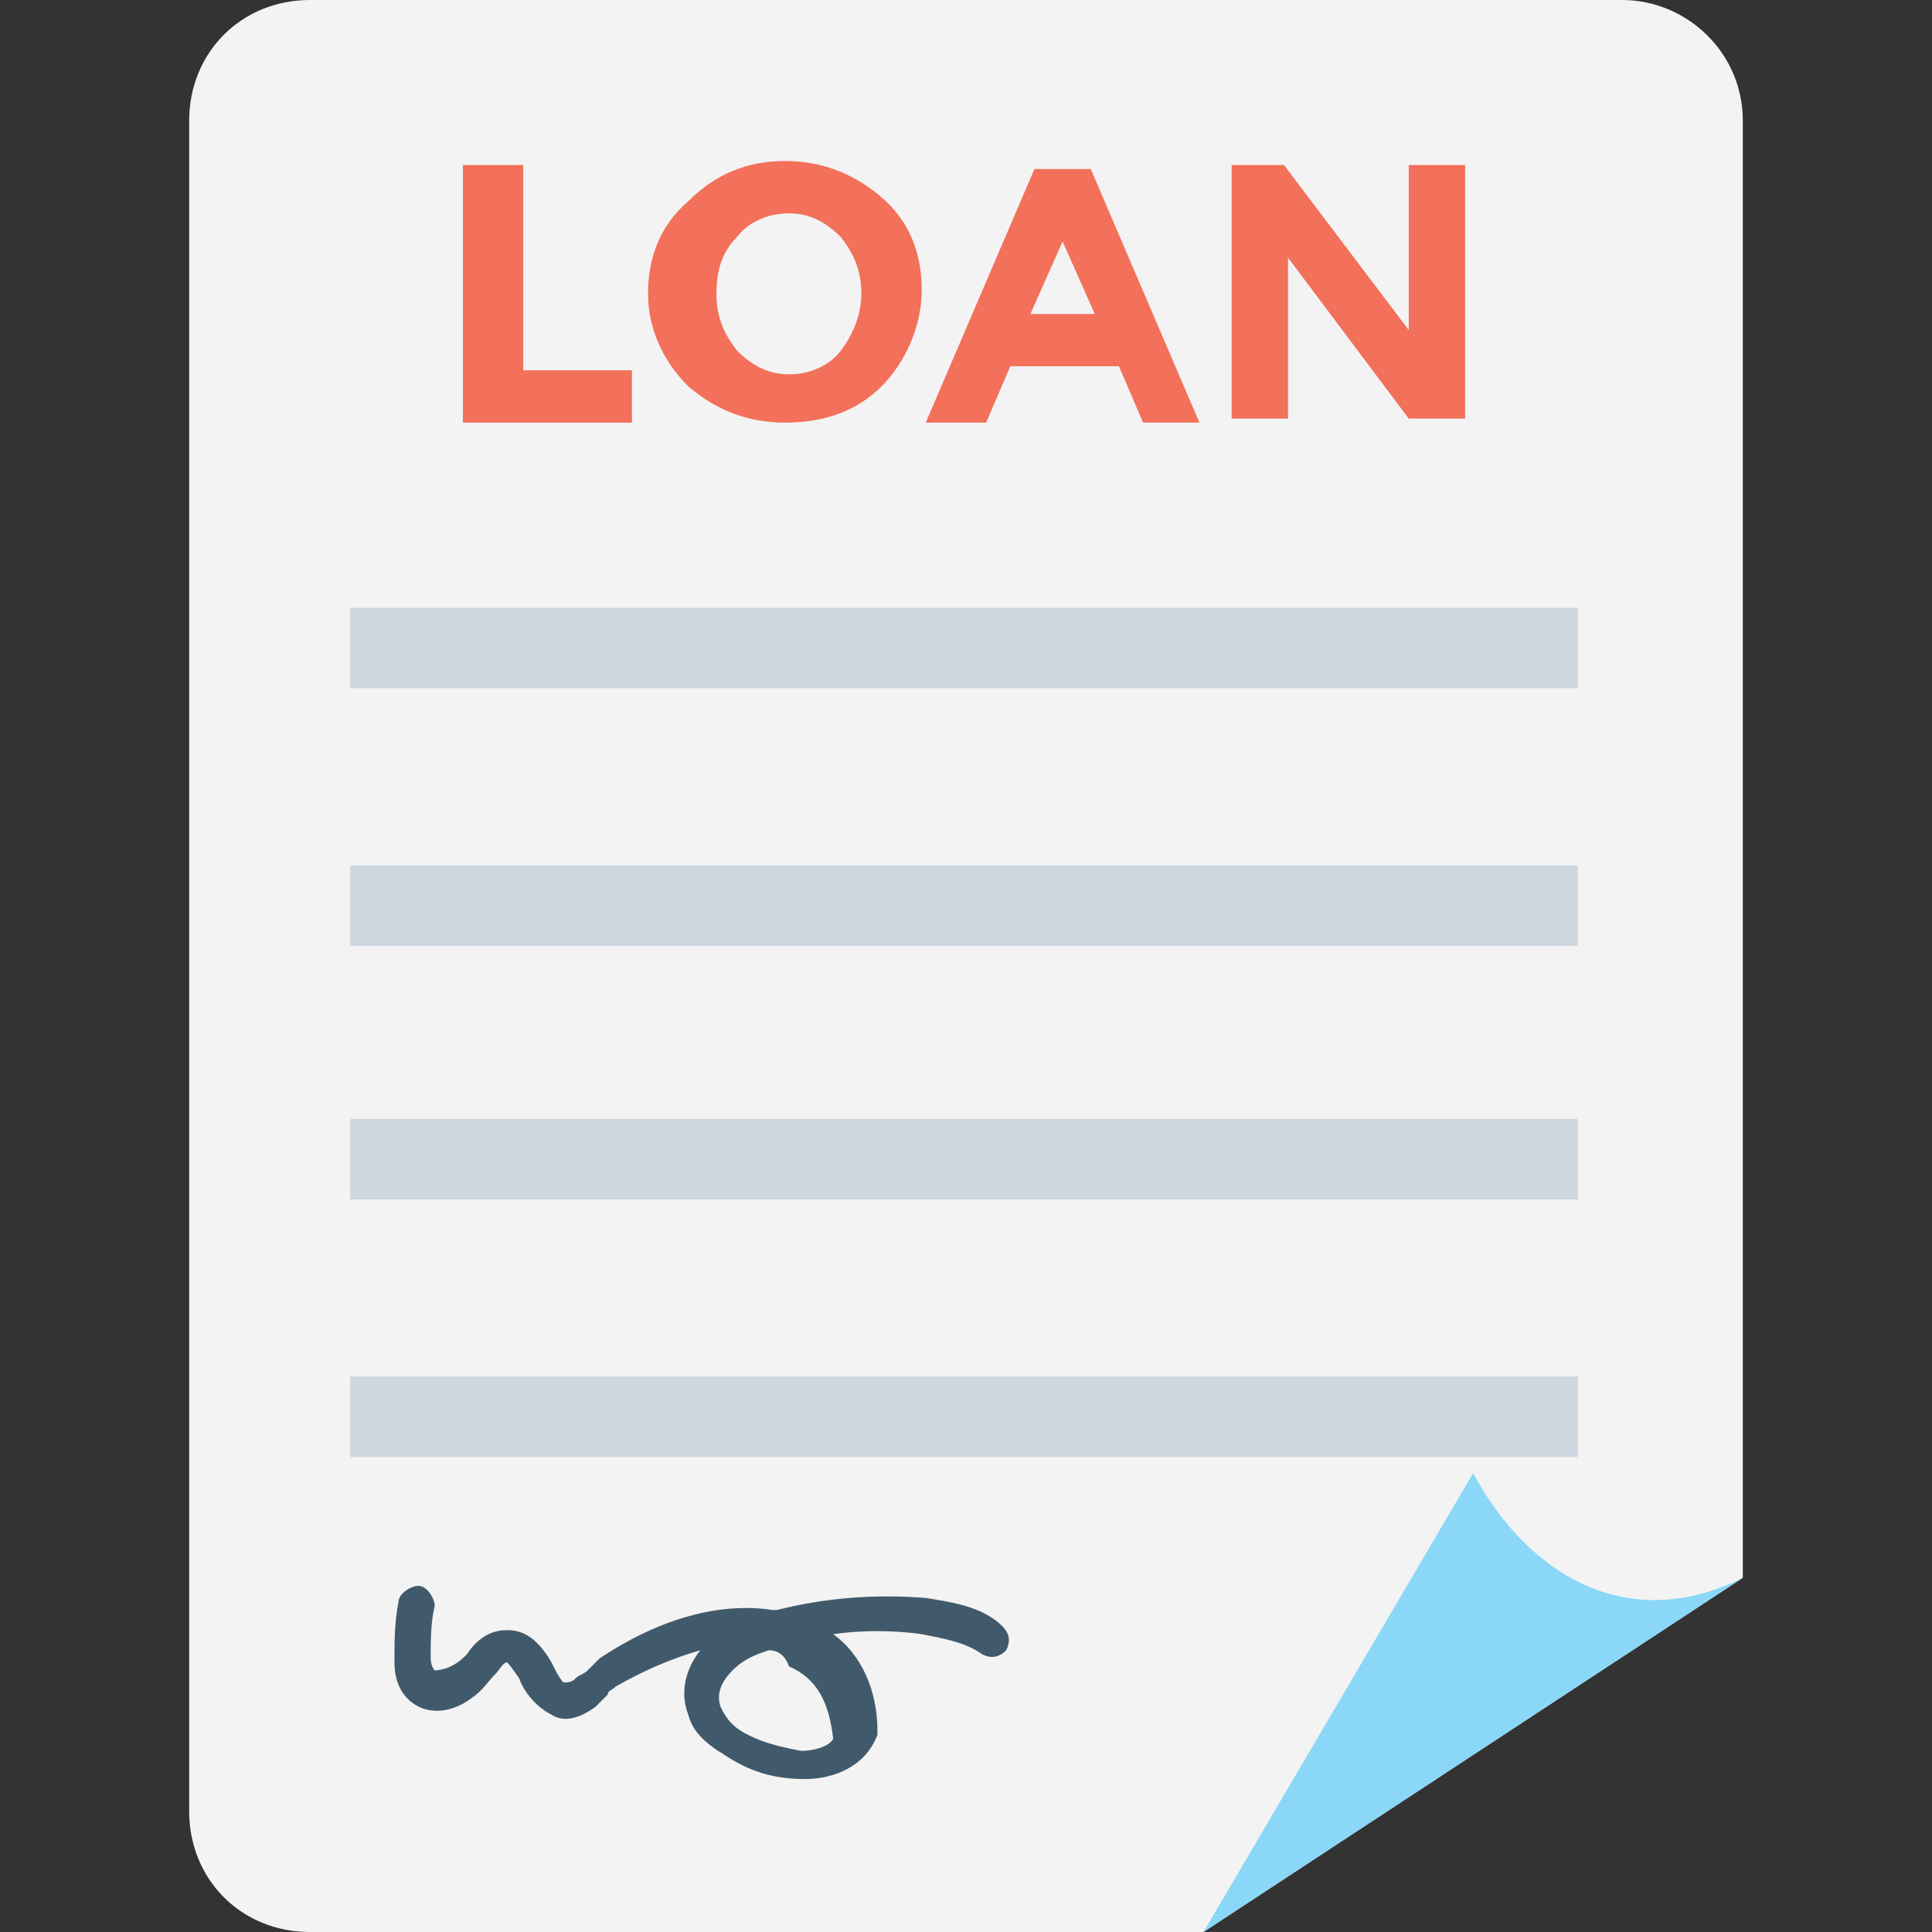 <?xml version="1.0" encoding="utf-8"?>
<!-- Generator: Adobe Illustrator 18.0.0, SVG Export Plug-In . SVG Version: 6.00 Build 0)  -->
<!DOCTYPE svg PUBLIC "-//W3C//DTD SVG 1.1//EN" "http://www.w3.org/Graphics/SVG/1.1/DTD/svg11.dtd">
<svg version="1.1" id="Layer_1" xmlns="http://www.w3.org/2000/svg" xmlns:xlink="http://www.w3.org/1999/xlink" x="0px" y="0px"
	 viewBox="0 0 48 48" enable-background="new 0 0 48 48" xml:space="preserve">
<rect x="0" y="0" width="48" height="48" fill="#333333" stroke="none"/>
<g>
	<g>
		<g>
			<path fill="#F3F3F3" d="M40.3,0H7.7c-1.7,0-3,1.3-3,3v42c0,1.7,1.3,3,3,3h22.2l13.4-8.8V3C43.3,1.3,41.9,0,40.3,0z"/>
			<g>
				<path fill="#8AD7F8" d="M43.3,39.2L29.9,48l6.7-11.4C38,39.2,40.5,40.6,43.3,39.2z"/>
			</g>
		</g>
		<g>
			<rect x="8.7" y="15.1" fill="#CED6E0" width="30.5" height="2"/>
		</g>
		<g>
			<rect x="8.7" y="21.5" fill="#CED6E0" width="30.5" height="2"/>
		</g>
		<g>
			<rect x="8.7" y="27.8" fill="#CED6E0" width="30.5" height="2"/>
		</g>
		<g>
			<rect x="8.7" y="34.2" fill="#CED6E0" width="30.5" height="2"/>
		</g>
		<g>
			<path fill="#F3705A" d="M11.5,10.5V4.1H13v5.1h2.7v1.3H11.5z"/>
			<path fill="#F3705A" d="M21.9,9.6c-0.6,0.6-1.4,0.9-2.4,0.9c-0.9,0-1.7-0.3-2.4-0.9c-0.6-0.6-1-1.4-1-2.3s0.3-1.7,1-2.3
				C17.8,4.3,18.6,4,19.5,4c0.9,0,1.7,0.3,2.4,0.9s1,1.4,1,2.3S22.5,9,21.9,9.6z M21.4,7.3c0-0.6-0.2-1-0.5-1.4
				c-0.4-0.4-0.8-0.6-1.3-0.6c-0.5,0-1,0.2-1.3,0.6c-0.4,0.4-0.5,0.9-0.5,1.4c0,0.6,0.2,1,0.5,1.4c0.4,0.4,0.8,0.6,1.3,0.6
				c0.5,0,1-0.2,1.3-0.6C21.2,8.3,21.4,7.8,21.4,7.3z"/>
			<path fill="#F3705A" d="M28.4,10.5l-0.6-1.4h-2.7l-0.6,1.4H23l2.7-6.3h1.4l2.7,6.3H28.4z M26.4,6l-0.8,1.8h1.6L26.4,6z"/>
			<path fill="#F3705A" d="M35,4.1h1.4v6.3H35l-3-4v4h-1.4V4.1h1.3L35,8.2V4.1z"/>
		</g>
		<g>
			<g>
				<path fill="#415A6B" d="M20,44.2C20,44.2,19.9,44.2,20,44.2c-0.8,0-1.4-0.2-2-0.6c-0.5-0.3-0.8-0.6-0.9-1
					c-0.2-0.5-0.1-1.1,0.3-1.6c-0.7,0.2-1.4,0.5-2.1,0.9c-0.1,0.1-0.2,0.1-0.2,0.2c-0.1,0.1-0.2,0.2-0.3,0.3
					c-0.4,0.3-0.8,0.4-1.1,0.2c-0.4-0.2-0.7-0.6-0.8-0.9c-0.2-0.3-0.3-0.4-0.3-0.4h0c-0.1,0-0.2,0.2-0.3,0.3
					c-0.2,0.2-0.3,0.4-0.6,0.6c-0.4,0.3-0.9,0.4-1.3,0.2c-0.4-0.2-0.6-0.6-0.6-1.1c0-0.5,0-1,0.1-1.5c0-0.2,0.3-0.4,0.5-0.4
					c0.2,0,0.4,0.3,0.4,0.5c-0.1,0.4-0.1,0.9-0.1,1.3c0,0.2,0.1,0.3,0.1,0.3c0,0,0.2,0,0.4-0.1c0.2-0.1,0.3-0.2,0.4-0.3
					c0.2-0.3,0.5-0.6,1-0.6c0.3,0,0.7,0.1,1.1,0.8c0.1,0.2,0.2,0.4,0.3,0.5c0.1,0,0.2,0,0.3-0.1c0.1-0.1,0.2-0.1,0.3-0.2
					c0.1-0.1,0.2-0.2,0.3-0.3c1.5-1,3-1.4,4.3-1.2c0,0,0.1,0,0.1,0c1.2-0.3,2.4-0.4,3.7-0.3c0.6,0.1,1.4,0.2,1.9,0.7
					c0.2,0.2,0.2,0.4,0.1,0.6c-0.2,0.2-0.4,0.2-0.6,0.1c-0.4-0.3-1-0.4-1.5-0.5c-0.7-0.1-1.5-0.1-2.2,0c0.7,0.5,1.1,1.4,1.1,2.4
					c0,0,0,0.1,0,0.1C21.5,43.9,20.7,44.2,20,44.2z M19.1,41c-0.3,0.1-0.6,0.2-0.9,0.5c-0.3,0.3-0.4,0.6-0.3,0.9
					c0.1,0.2,0.2,0.4,0.5,0.6c0.5,0.3,1,0.4,1.5,0.5c0.3,0,0.7-0.1,0.8-0.3c-0.1-0.9-0.4-1.5-1.1-1.8C19.5,41.1,19.3,41,19.1,41z"/>
			</g>
		</g>
	</g>
</g>
</svg>
